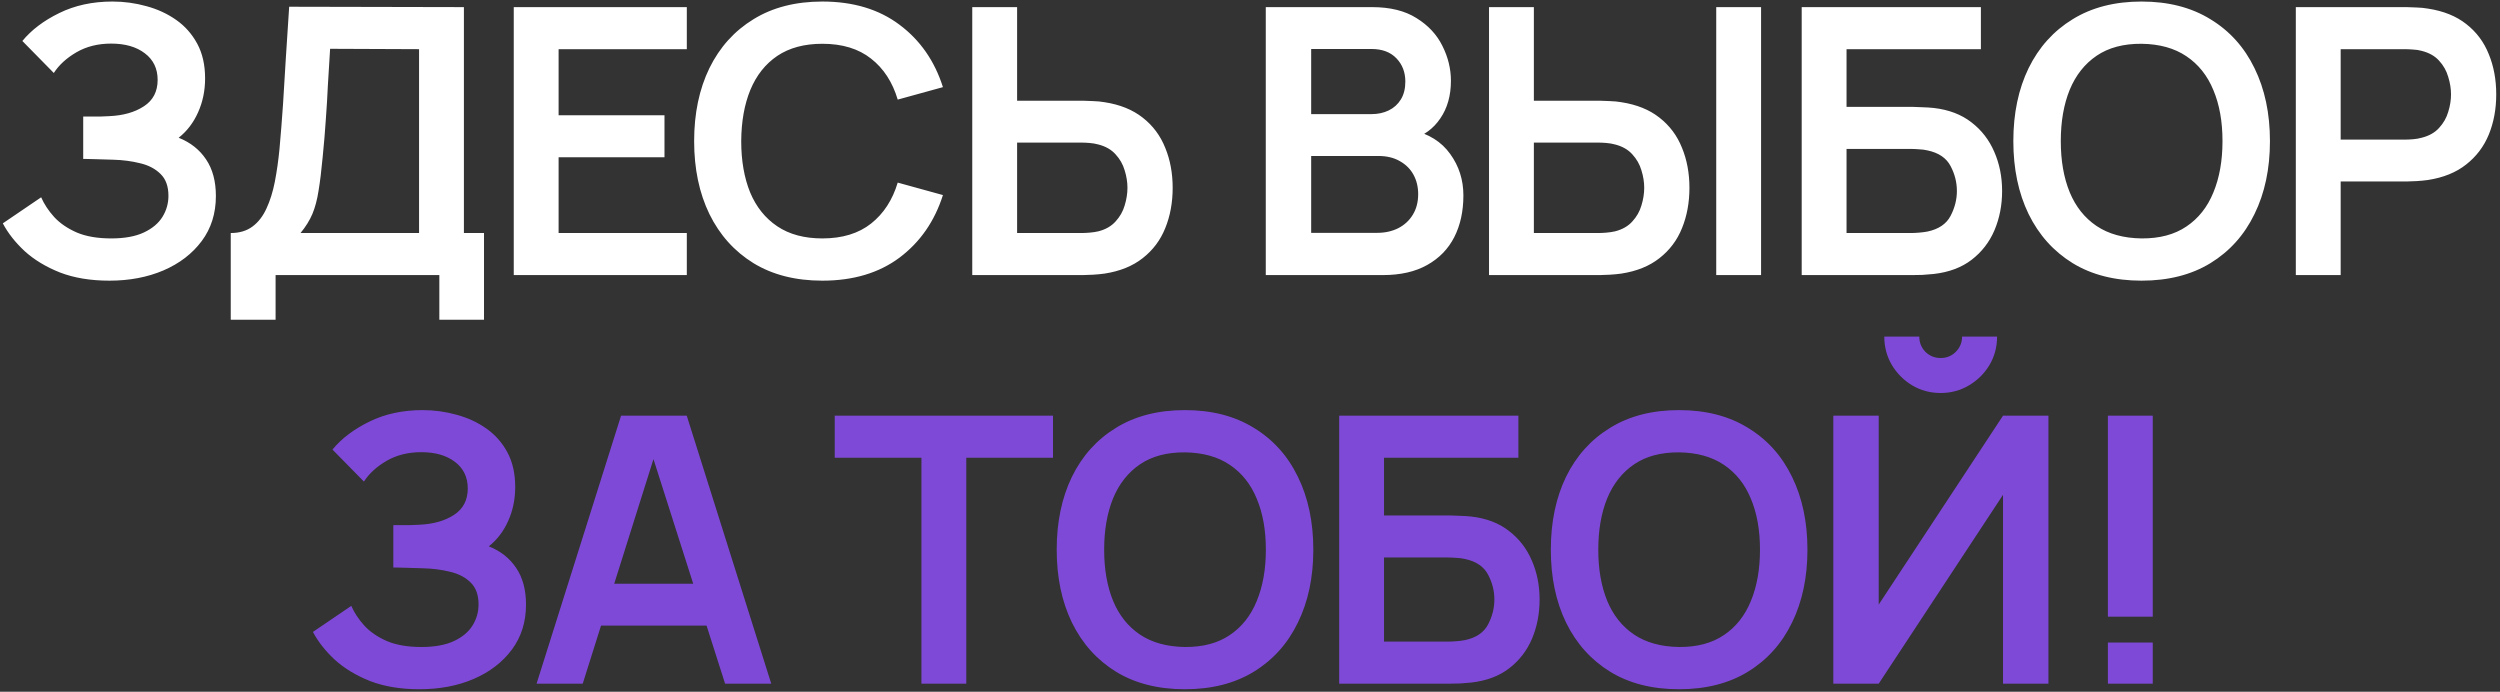 <svg width="618" height="171" viewBox="0 0 618 171" fill="none" xmlns="http://www.w3.org/2000/svg">
<rect x="0" y="0" width="618" height="171" fill="#333333" stroke="none"/>
<path d="M27.055 69.38C22.394 69.38 18.316 68.705 14.819 67.356C11.354 65.976 8.441 64.213 6.079 62.066C3.749 59.889 1.955 57.604 0.697 55.212L10.174 48.772C10.909 50.459 11.983 52.084 13.393 53.648C14.804 55.181 16.66 56.454 18.959 57.466C21.259 58.447 24.111 58.938 27.515 58.938C30.797 58.938 33.48 58.447 35.566 57.466C37.651 56.485 39.184 55.197 40.166 53.602C41.147 52.007 41.638 50.275 41.638 48.404C41.638 46.073 40.993 44.279 39.706 43.022C38.417 41.734 36.731 40.845 34.645 40.354C32.56 39.833 30.337 39.541 27.976 39.48C25.829 39.419 24.28 39.373 23.329 39.342C22.379 39.311 21.75 39.296 21.444 39.296C21.137 39.296 20.846 39.296 20.57 39.296V28.808C20.907 28.808 21.474 28.808 22.271 28.808C23.099 28.808 23.943 28.808 24.802 28.808C25.691 28.777 26.412 28.747 26.963 28.716C30.459 28.563 33.327 27.75 35.566 26.278C37.835 24.806 38.969 22.629 38.969 19.746C38.969 16.955 37.911 14.763 35.795 13.168C33.71 11.573 30.935 10.776 27.47 10.776C24.219 10.776 21.352 11.497 18.867 12.938C16.414 14.379 14.559 16.081 13.302 18.044L5.527 10.132C7.766 7.403 10.802 5.103 14.636 3.232C18.5 1.331 22.885 0.38 27.791 0.38C30.674 0.38 33.48 0.763 36.209 1.53C38.939 2.266 41.392 3.401 43.569 4.934C45.747 6.467 47.48 8.43 48.767 10.822C50.056 13.214 50.7 16.066 50.7 19.378C50.7 22.414 50.117 25.22 48.952 27.796C47.817 30.341 46.222 32.427 44.167 34.052C47.081 35.217 49.335 36.996 50.929 39.388C52.555 41.78 53.367 44.801 53.367 48.45C53.367 52.743 52.202 56.454 49.871 59.582C47.541 62.71 44.382 65.133 40.395 66.85C36.44 68.537 31.993 69.38 27.055 69.38ZM57.04 79.04V57.604C59.186 57.604 60.98 57.067 62.422 55.994C63.863 54.921 65.013 53.433 65.872 51.532C66.761 49.631 67.451 47.423 67.942 44.908C68.432 42.363 68.816 39.664 69.092 36.812C69.429 33.04 69.72 29.345 69.966 25.726C70.211 22.077 70.441 18.305 70.656 14.41C70.901 10.485 71.177 6.237 71.484 1.668L114.678 1.76V57.604H119.646V79.04H108.606V68H68.126V79.04H57.04ZM74.29 57.604H103.592V12.156L81.604 12.064C81.389 15.284 81.205 18.289 81.052 21.08C80.929 23.84 80.76 26.646 80.546 29.498C80.362 32.35 80.101 35.463 79.764 38.836C79.457 42.148 79.12 44.908 78.752 47.116C78.414 49.324 77.908 51.241 77.234 52.866C76.559 54.461 75.578 56.04 74.29 57.604ZM127.001 68V1.76H169.781V12.156H138.087V28.486H164.261V38.882H138.087V57.604H169.781V68H127.001ZM203.286 69.38C196.662 69.38 190.989 67.939 186.266 65.056C181.544 62.143 177.91 58.095 175.364 52.912C172.85 47.729 171.592 41.719 171.592 34.88C171.592 28.041 172.85 22.031 175.364 16.848C177.91 11.665 181.544 7.633 186.266 4.75C190.989 1.837 196.662 0.38 203.286 0.38C210.922 0.38 217.286 2.297 222.376 6.13C227.467 9.933 231.04 15.069 233.094 21.54L221.916 24.622C220.628 20.298 218.436 16.925 215.338 14.502C212.241 12.049 208.224 10.822 203.286 10.822C198.84 10.822 195.129 11.819 192.154 13.812C189.21 15.805 186.987 18.611 185.484 22.23C184.012 25.818 183.261 30.035 183.23 34.88C183.23 39.725 183.966 43.957 185.438 47.576C186.941 51.164 189.18 53.955 192.154 55.948C195.129 57.941 198.84 58.938 203.286 58.938C208.224 58.938 212.241 57.711 215.338 55.258C218.436 52.805 220.628 49.431 221.916 45.138L233.094 48.22C231.04 54.691 227.467 59.843 222.376 63.676C217.286 67.479 210.922 69.38 203.286 69.38ZM240.342 68V1.76H251.428V24.898H267.712C268.326 24.898 269.154 24.929 270.196 24.99C271.239 25.021 272.19 25.113 273.048 25.266C276.851 25.849 279.994 27.121 282.478 29.084C284.993 31.047 286.848 33.531 288.044 36.536C289.271 39.511 289.884 42.807 289.884 46.426C289.884 50.075 289.271 53.403 288.044 56.408C286.848 59.383 284.993 61.851 282.478 63.814C279.994 65.777 276.851 67.049 273.048 67.632C272.19 67.755 271.239 67.847 270.196 67.908C269.184 67.969 268.356 68 267.712 68H240.342ZM251.428 57.604H267.252C267.896 57.604 268.586 57.573 269.322 57.512C270.089 57.451 270.81 57.343 271.484 57.19C273.294 56.73 274.72 55.917 275.762 54.752C276.836 53.587 277.587 52.268 278.016 50.796C278.476 49.293 278.706 47.837 278.706 46.426C278.706 45.015 278.476 43.574 278.016 42.102C277.587 40.63 276.836 39.311 275.762 38.146C274.72 36.981 273.294 36.168 271.484 35.708C270.81 35.524 270.089 35.401 269.322 35.34C268.586 35.279 267.896 35.248 267.252 35.248H251.428V57.604ZM312.899 68V1.76H339.165C343.642 1.76 347.307 2.665 350.159 4.474C353.041 6.253 355.173 8.537 356.553 11.328C357.963 14.119 358.669 17.001 358.669 19.976C358.669 23.625 357.795 26.723 356.047 29.268C354.329 31.813 351.983 33.531 349.009 34.42V32.12C353.179 33.071 356.338 35.049 358.485 38.054C360.662 41.059 361.751 44.479 361.751 48.312C361.751 52.237 360.999 55.672 359.497 58.616C357.994 61.56 355.755 63.86 352.781 65.516C349.837 67.172 346.187 68 341.833 68H312.899ZM324.123 57.558H340.453C342.385 57.558 344.117 57.175 345.651 56.408C347.184 55.611 348.38 54.507 349.239 53.096C350.128 51.655 350.573 49.953 350.573 47.99C350.573 46.211 350.189 44.617 349.423 43.206C348.656 41.795 347.537 40.676 346.065 39.848C344.593 38.989 342.829 38.56 340.775 38.56H324.123V57.558ZM324.123 28.21H339.027C340.621 28.21 342.047 27.903 343.305 27.29C344.562 26.677 345.559 25.772 346.295 24.576C347.031 23.38 347.399 21.908 347.399 20.16C347.399 17.86 346.663 15.943 345.191 14.41C343.719 12.877 341.664 12.11 339.027 12.11H324.123V28.21ZM368.086 68V1.76H379.172V24.898H395.456C396.069 24.898 396.897 24.929 397.94 24.99C398.982 25.021 399.933 25.113 400.792 25.266C404.594 25.849 407.738 27.121 410.222 29.084C412.736 31.047 414.592 33.531 415.788 36.536C417.014 39.511 417.628 42.807 417.628 46.426C417.628 50.075 417.014 53.403 415.788 56.408C414.592 59.383 412.736 61.851 410.222 63.814C407.738 65.777 404.594 67.049 400.792 67.632C399.933 67.755 398.982 67.847 397.94 67.908C396.928 67.969 396.1 68 395.456 68H368.086ZM379.172 57.604H394.996C395.64 57.604 396.33 57.573 397.066 57.512C397.832 57.451 398.553 57.343 399.228 57.19C401.037 56.73 402.463 55.917 403.506 54.752C404.579 53.587 405.33 52.268 405.76 50.796C406.22 49.293 406.45 47.837 406.45 46.426C406.45 45.015 406.22 43.574 405.76 42.102C405.33 40.63 404.579 39.311 403.506 38.146C402.463 36.981 401.037 36.168 399.228 35.708C398.553 35.524 397.832 35.401 397.066 35.34C396.33 35.279 395.64 35.248 394.996 35.248H379.172V57.604ZM424.252 68V1.76H435.338V68H424.252ZM445.379 68V1.76H489.677V12.156H456.465V26.416H472.749C473.362 26.416 474.175 26.447 475.187 26.508C476.229 26.539 477.18 26.6 478.039 26.692C481.749 27.121 484.847 28.302 487.331 30.234C489.845 32.166 491.731 34.604 492.989 37.548C494.277 40.492 494.921 43.712 494.921 47.208C494.921 50.704 494.292 53.939 493.035 56.914C491.777 59.858 489.891 62.296 487.377 64.228C484.893 66.129 481.78 67.295 478.039 67.724C477.18 67.816 476.245 67.893 475.233 67.954C474.221 67.985 473.393 68 472.749 68H445.379ZM456.465 57.604H472.289C472.902 57.604 473.592 57.573 474.359 57.512C475.125 57.451 475.831 57.359 476.475 57.236C479.235 56.653 481.136 55.365 482.179 53.372C483.221 51.379 483.743 49.324 483.743 47.208C483.743 45.061 483.221 43.007 482.179 41.044C481.136 39.051 479.235 37.763 476.475 37.18C475.831 37.027 475.125 36.935 474.359 36.904C473.592 36.843 472.902 36.812 472.289 36.812H456.465V57.604ZM529.391 69.38C522.767 69.38 517.093 67.939 512.371 65.056C507.648 62.143 504.014 58.095 501.469 52.912C498.954 47.729 497.697 41.719 497.697 34.88C497.697 28.041 498.954 22.031 501.469 16.848C504.014 11.665 507.648 7.633 512.371 4.75C517.093 1.837 522.767 0.38 529.391 0.38C536.015 0.38 541.688 1.837 546.411 4.75C551.164 7.633 554.798 11.665 557.313 16.848C559.858 22.031 561.131 28.041 561.131 34.88C561.131 41.719 559.858 47.729 557.313 52.912C554.798 58.095 551.164 62.143 546.411 65.056C541.688 67.939 536.015 69.38 529.391 69.38ZM529.391 58.938C533.837 58.969 537.533 57.987 540.477 55.994C543.451 54.001 545.675 51.195 547.147 47.576C548.649 43.957 549.401 39.725 549.401 34.88C549.401 30.035 548.649 25.833 547.147 22.276C545.675 18.688 543.451 15.897 540.477 13.904C537.533 11.911 533.837 10.883 529.391 10.822C524.944 10.791 521.249 11.773 518.305 13.766C515.361 15.759 513.137 18.565 511.635 22.184C510.163 25.803 509.427 30.035 509.427 34.88C509.427 39.725 510.163 43.942 511.635 47.53C513.107 51.087 515.315 53.863 518.259 55.856C521.233 57.849 524.944 58.877 529.391 58.938ZM567.527 68V1.76H594.897C595.541 1.76 596.369 1.791 597.381 1.852C598.393 1.883 599.328 1.975 600.187 2.128C604.02 2.711 607.179 3.983 609.663 5.946C612.177 7.909 614.033 10.393 615.229 13.398C616.455 16.373 617.069 19.685 617.069 23.334C617.069 26.953 616.455 30.265 615.229 33.27C614.002 36.245 612.131 38.713 609.617 40.676C607.133 42.639 603.989 43.911 600.187 44.494C599.328 44.617 598.377 44.709 597.335 44.77C596.323 44.831 595.51 44.862 594.897 44.862H578.613V68H567.527ZM578.613 34.512H594.437C595.05 34.512 595.74 34.481 596.507 34.42C597.273 34.359 597.979 34.236 598.623 34.052C600.463 33.592 601.904 32.779 602.947 31.614C604.02 30.449 604.771 29.13 605.201 27.658C605.661 26.186 605.891 24.745 605.891 23.334C605.891 21.923 605.661 20.482 605.201 19.01C604.771 17.507 604.02 16.173 602.947 15.008C601.904 13.843 600.463 13.03 598.623 12.57C597.979 12.386 597.273 12.279 596.507 12.248C595.74 12.187 595.05 12.156 594.437 12.156H578.613V34.512Z" fill="white"/>
<path d="M103.717 170.38C99.056 170.38 94.977 169.705 91.481 168.356C88.016 166.976 85.103 165.213 82.741 163.066C80.411 160.889 78.617 158.604 77.359 156.212L86.835 149.772C87.571 151.459 88.645 153.084 90.055 154.648C91.466 156.181 93.321 157.454 95.621 158.466C97.921 159.447 100.773 159.938 104.177 159.938C107.459 159.938 110.142 159.447 112.227 158.466C114.313 157.485 115.846 156.197 116.827 154.602C117.809 153.007 118.299 151.275 118.299 149.404C118.299 147.073 117.655 145.279 116.367 144.022C115.079 142.734 113.393 141.845 111.307 141.354C109.222 140.833 106.999 140.541 104.637 140.48C102.491 140.419 100.942 140.373 99.991 140.342C99.041 140.311 98.412 140.296 98.105 140.296C97.799 140.296 97.507 140.296 97.231 140.296V129.808C97.569 129.808 98.136 129.808 98.933 129.808C99.761 129.808 100.605 129.808 101.463 129.808C102.353 129.777 103.073 129.747 103.625 129.716C107.121 129.563 109.989 128.75 112.227 127.278C114.497 125.806 115.631 123.629 115.631 120.746C115.631 117.955 114.573 115.763 112.457 114.168C110.372 112.573 107.597 111.776 104.131 111.776C100.881 111.776 98.013 112.497 95.529 113.938C93.076 115.379 91.221 117.081 89.963 119.044L82.189 111.132C84.428 108.403 87.464 106.103 91.297 104.232C95.161 102.331 99.547 101.38 104.453 101.38C107.336 101.38 110.142 101.763 112.871 102.53C115.601 103.266 118.054 104.401 120.231 105.934C122.409 107.467 124.141 109.43 125.429 111.822C126.717 114.214 127.361 117.066 127.361 120.378C127.361 123.414 126.779 126.22 125.613 128.796C124.479 131.341 122.884 133.427 120.829 135.052C123.743 136.217 125.997 137.996 127.591 140.388C129.217 142.78 130.029 145.801 130.029 149.45C130.029 153.743 128.864 157.454 126.533 160.582C124.203 163.71 121.044 166.133 117.057 167.85C113.101 169.537 108.655 170.38 103.717 170.38ZM132.643 169L153.527 102.76H169.765L190.649 169H179.241L160.289 109.568H162.773L144.051 169H132.643ZM144.281 154.648V144.298H179.057V154.648H144.281ZM227.78 169V113.156H206.344V102.76H260.302V113.156H238.866V169H227.78ZM292.911 170.38C286.287 170.38 280.614 168.939 275.891 166.056C271.168 163.143 267.534 159.095 264.989 153.912C262.474 148.729 261.217 142.719 261.217 135.88C261.217 129.041 262.474 123.031 264.989 117.848C267.534 112.665 271.168 108.633 275.891 105.75C280.614 102.837 286.287 101.38 292.911 101.38C299.535 101.38 305.208 102.837 309.931 105.75C314.684 108.633 318.318 112.665 320.833 117.848C323.378 123.031 324.651 129.041 324.651 135.88C324.651 142.719 323.378 148.729 320.833 153.912C318.318 159.095 314.684 163.143 309.931 166.056C305.208 168.939 299.535 170.38 292.911 170.38ZM292.911 159.938C297.358 159.969 301.053 158.987 303.997 156.994C306.972 155.001 309.195 152.195 310.667 148.576C312.17 144.957 312.921 140.725 312.921 135.88C312.921 131.035 312.17 126.833 310.667 123.276C309.195 119.688 306.972 116.897 303.997 114.904C301.053 112.911 297.358 111.883 292.911 111.822C288.464 111.791 284.769 112.773 281.825 114.766C278.881 116.759 276.658 119.565 275.155 123.184C273.683 126.803 272.947 131.035 272.947 135.88C272.947 140.725 273.683 144.942 275.155 148.53C276.627 152.087 278.835 154.863 281.779 156.856C284.754 158.849 288.464 159.877 292.911 159.938ZM331.047 169V102.76H375.345V113.156H342.133V127.416H358.417C359.031 127.416 359.843 127.447 360.855 127.508C361.898 127.539 362.849 127.6 363.707 127.692C367.418 128.121 370.515 129.302 372.999 131.234C375.514 133.166 377.4 135.604 378.657 138.548C379.945 141.492 380.589 144.712 380.589 148.208C380.589 151.704 379.961 154.939 378.703 157.914C377.446 160.858 375.56 163.296 373.045 165.228C370.561 167.129 367.449 168.295 363.707 168.724C362.849 168.816 361.913 168.893 360.901 168.954C359.889 168.985 359.061 169 358.417 169H331.047ZM342.133 158.604H357.957C358.571 158.604 359.261 158.573 360.027 158.512C360.794 158.451 361.499 158.359 362.143 158.236C364.903 157.653 366.805 156.365 367.847 154.372C368.89 152.379 369.411 150.324 369.411 148.208C369.411 146.061 368.89 144.007 367.847 142.044C366.805 140.051 364.903 138.763 362.143 138.18C361.499 138.027 360.794 137.935 360.027 137.904C359.261 137.843 358.571 137.812 357.957 137.812H342.133V158.604ZM415.059 170.38C408.435 170.38 402.762 168.939 398.039 166.056C393.316 163.143 389.682 159.095 387.137 153.912C384.622 148.729 383.365 142.719 383.365 135.88C383.365 129.041 384.622 123.031 387.137 117.848C389.682 112.665 393.316 108.633 398.039 105.75C402.762 102.837 408.435 101.38 415.059 101.38C421.683 101.38 427.356 102.837 432.079 105.75C436.832 108.633 440.466 112.665 442.981 117.848C445.526 123.031 446.799 129.041 446.799 135.88C446.799 142.719 445.526 148.729 442.981 153.912C440.466 159.095 436.832 163.143 432.079 166.056C427.356 168.939 421.683 170.38 415.059 170.38ZM415.059 159.938C419.506 159.969 423.201 158.987 426.145 156.994C429.12 155.001 431.343 152.195 432.815 148.576C434.318 144.957 435.069 140.725 435.069 135.88C435.069 131.035 434.318 126.833 432.815 123.276C431.343 119.688 429.12 116.897 426.145 114.904C423.201 112.911 419.506 111.883 415.059 111.822C410.612 111.791 406.917 112.773 403.973 114.766C401.029 116.759 398.806 119.565 397.303 123.184C395.831 126.803 395.095 131.035 395.095 135.88C395.095 140.725 395.831 144.942 397.303 148.53C398.775 152.087 400.983 154.863 403.927 156.856C406.902 158.849 410.612 159.877 415.059 159.938ZM453.195 169V102.76H464.419V149.45L495.147 102.76H506.371V169H495.147V122.31L464.419 169H453.195ZM479.737 97.148C477.161 97.148 474.815 96.519 472.699 95.262C470.614 94.005 468.942 92.333 467.685 90.248C466.428 88.132 465.799 85.786 465.799 83.21H474.447C474.447 84.682 474.953 85.939 475.965 86.982C477.008 87.994 478.265 88.5 479.737 88.5C481.209 88.5 482.451 87.994 483.463 86.982C484.506 85.939 485.027 84.682 485.027 83.21H493.675C493.675 85.786 493.046 88.132 491.789 90.248C490.532 92.333 488.845 94.005 486.729 95.262C484.613 96.519 482.282 97.148 479.737 97.148ZM521.07 169V158.834H532.156V169H521.07ZM521.07 152.44V102.76H532.156V152.44H521.07Z" fill="#7F49D8"/>
</svg>
